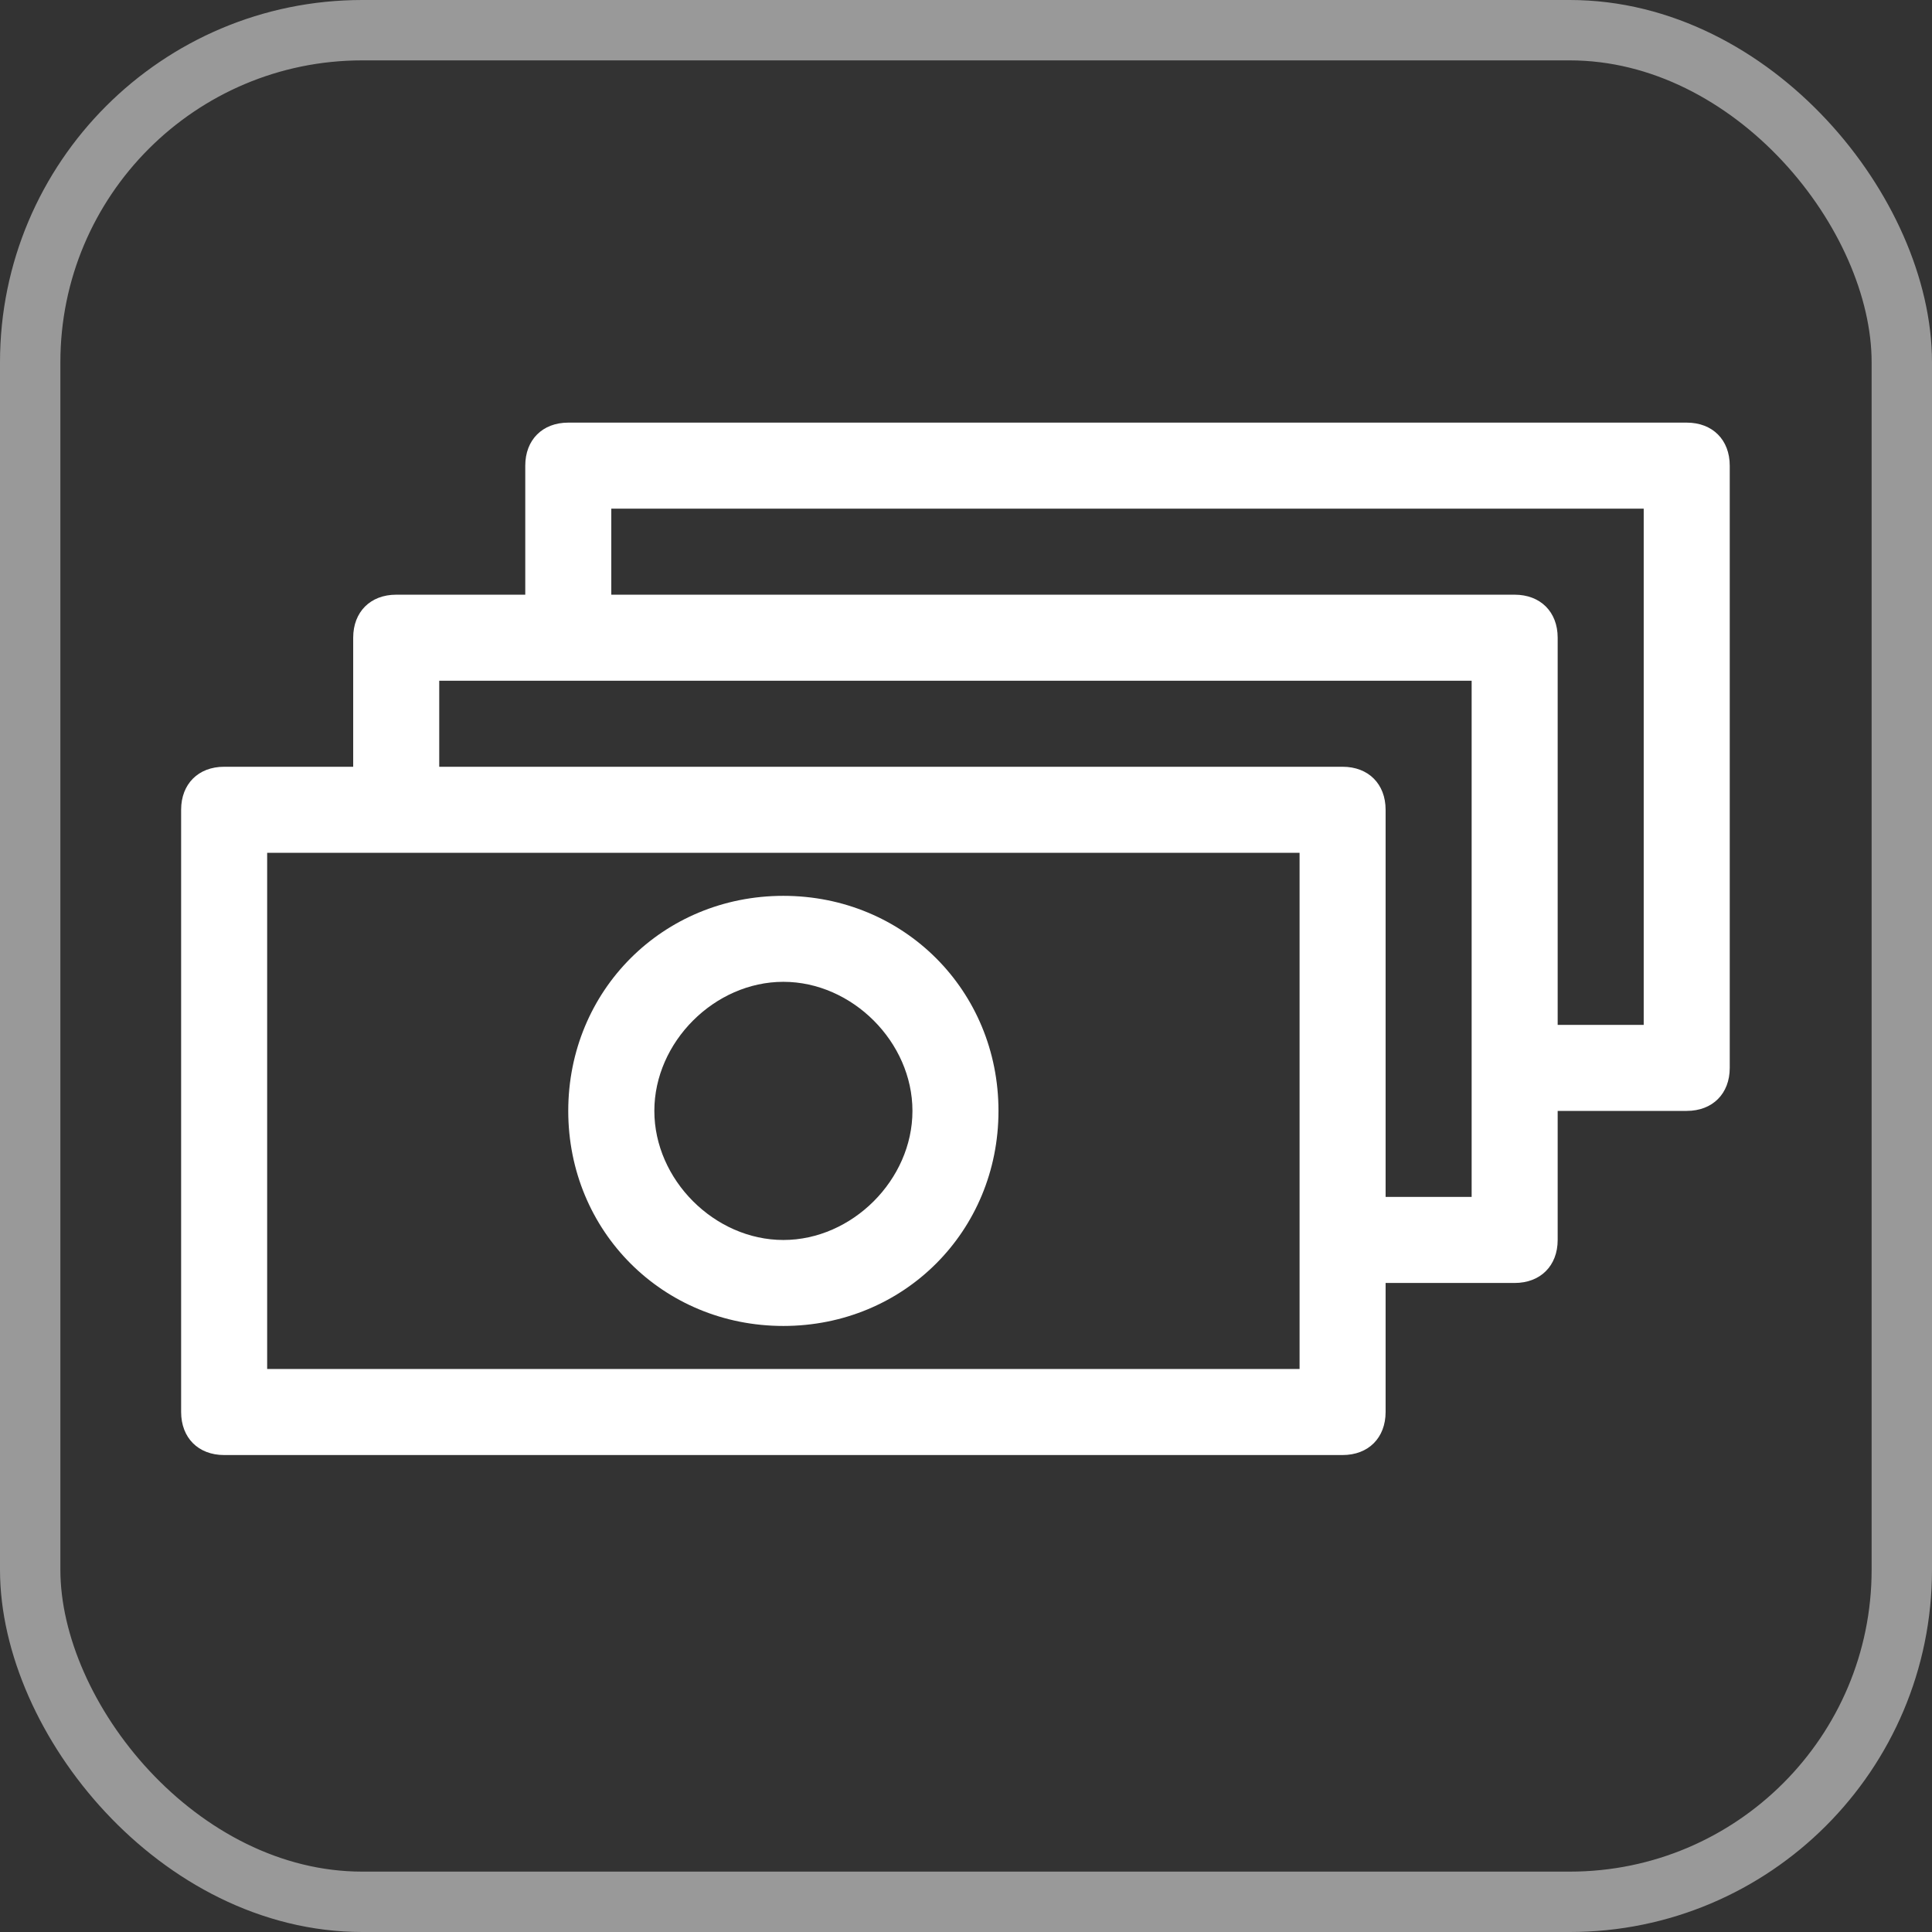 <svg width="32" height="32" viewBox="0 0 32 32" fill="none" xmlns="http://www.w3.org/2000/svg">
<rect x="0" y="0" width="32" height="32" fill="#333333" stroke="none"/>
<rect x="0.5" y="0.5" width="31" height="31" rx="5.5" stroke="white" stroke-opacity="0.5"/>
<path d="M22.238 24.1H3.712C3.285 24.1 3 23.815 3 23.387V13.412C3 12.985 3.285 12.7 3.712 12.7H22.238C22.665 12.7 22.95 12.985 22.95 13.412V23.387C22.95 23.815 22.665 24.1 22.238 24.1ZM4.425 22.675H21.525V14.125H4.425V22.675Z" fill="white"/>
<path d="M5.85 13.412V10.562C5.85 10.135 6.135 9.85 6.562 9.85H25.087C25.515 9.85 25.8 10.135 25.8 10.562V20.538C25.8 20.965 25.515 21.25 25.087 21.25H22.238V19.825H24.375V11.275H7.275V13.412H5.85Z" fill="white"/>
<path d="M12.975 21.962C10.98 21.962 9.412 20.395 9.412 18.4C9.412 16.405 10.98 14.838 12.975 14.838C14.97 14.838 16.538 16.405 16.538 18.4C16.538 20.395 14.97 21.962 12.975 21.962ZM12.975 16.262C11.835 16.262 10.838 17.26 10.838 18.4C10.838 19.54 11.835 20.538 12.975 20.538C14.115 20.538 15.113 19.54 15.113 18.4C15.113 17.26 14.115 16.262 12.975 16.262Z" fill="white"/>
<path d="M8.7 10.562V7.713C8.7 7.285 8.985 7 9.412 7H27.938C28.365 7 28.65 7.285 28.65 7.713V17.688C28.65 18.115 28.365 18.4 27.938 18.4H25.087V16.975H27.225V8.425H10.125V10.562H8.7Z" fill="white"/>
</svg>
